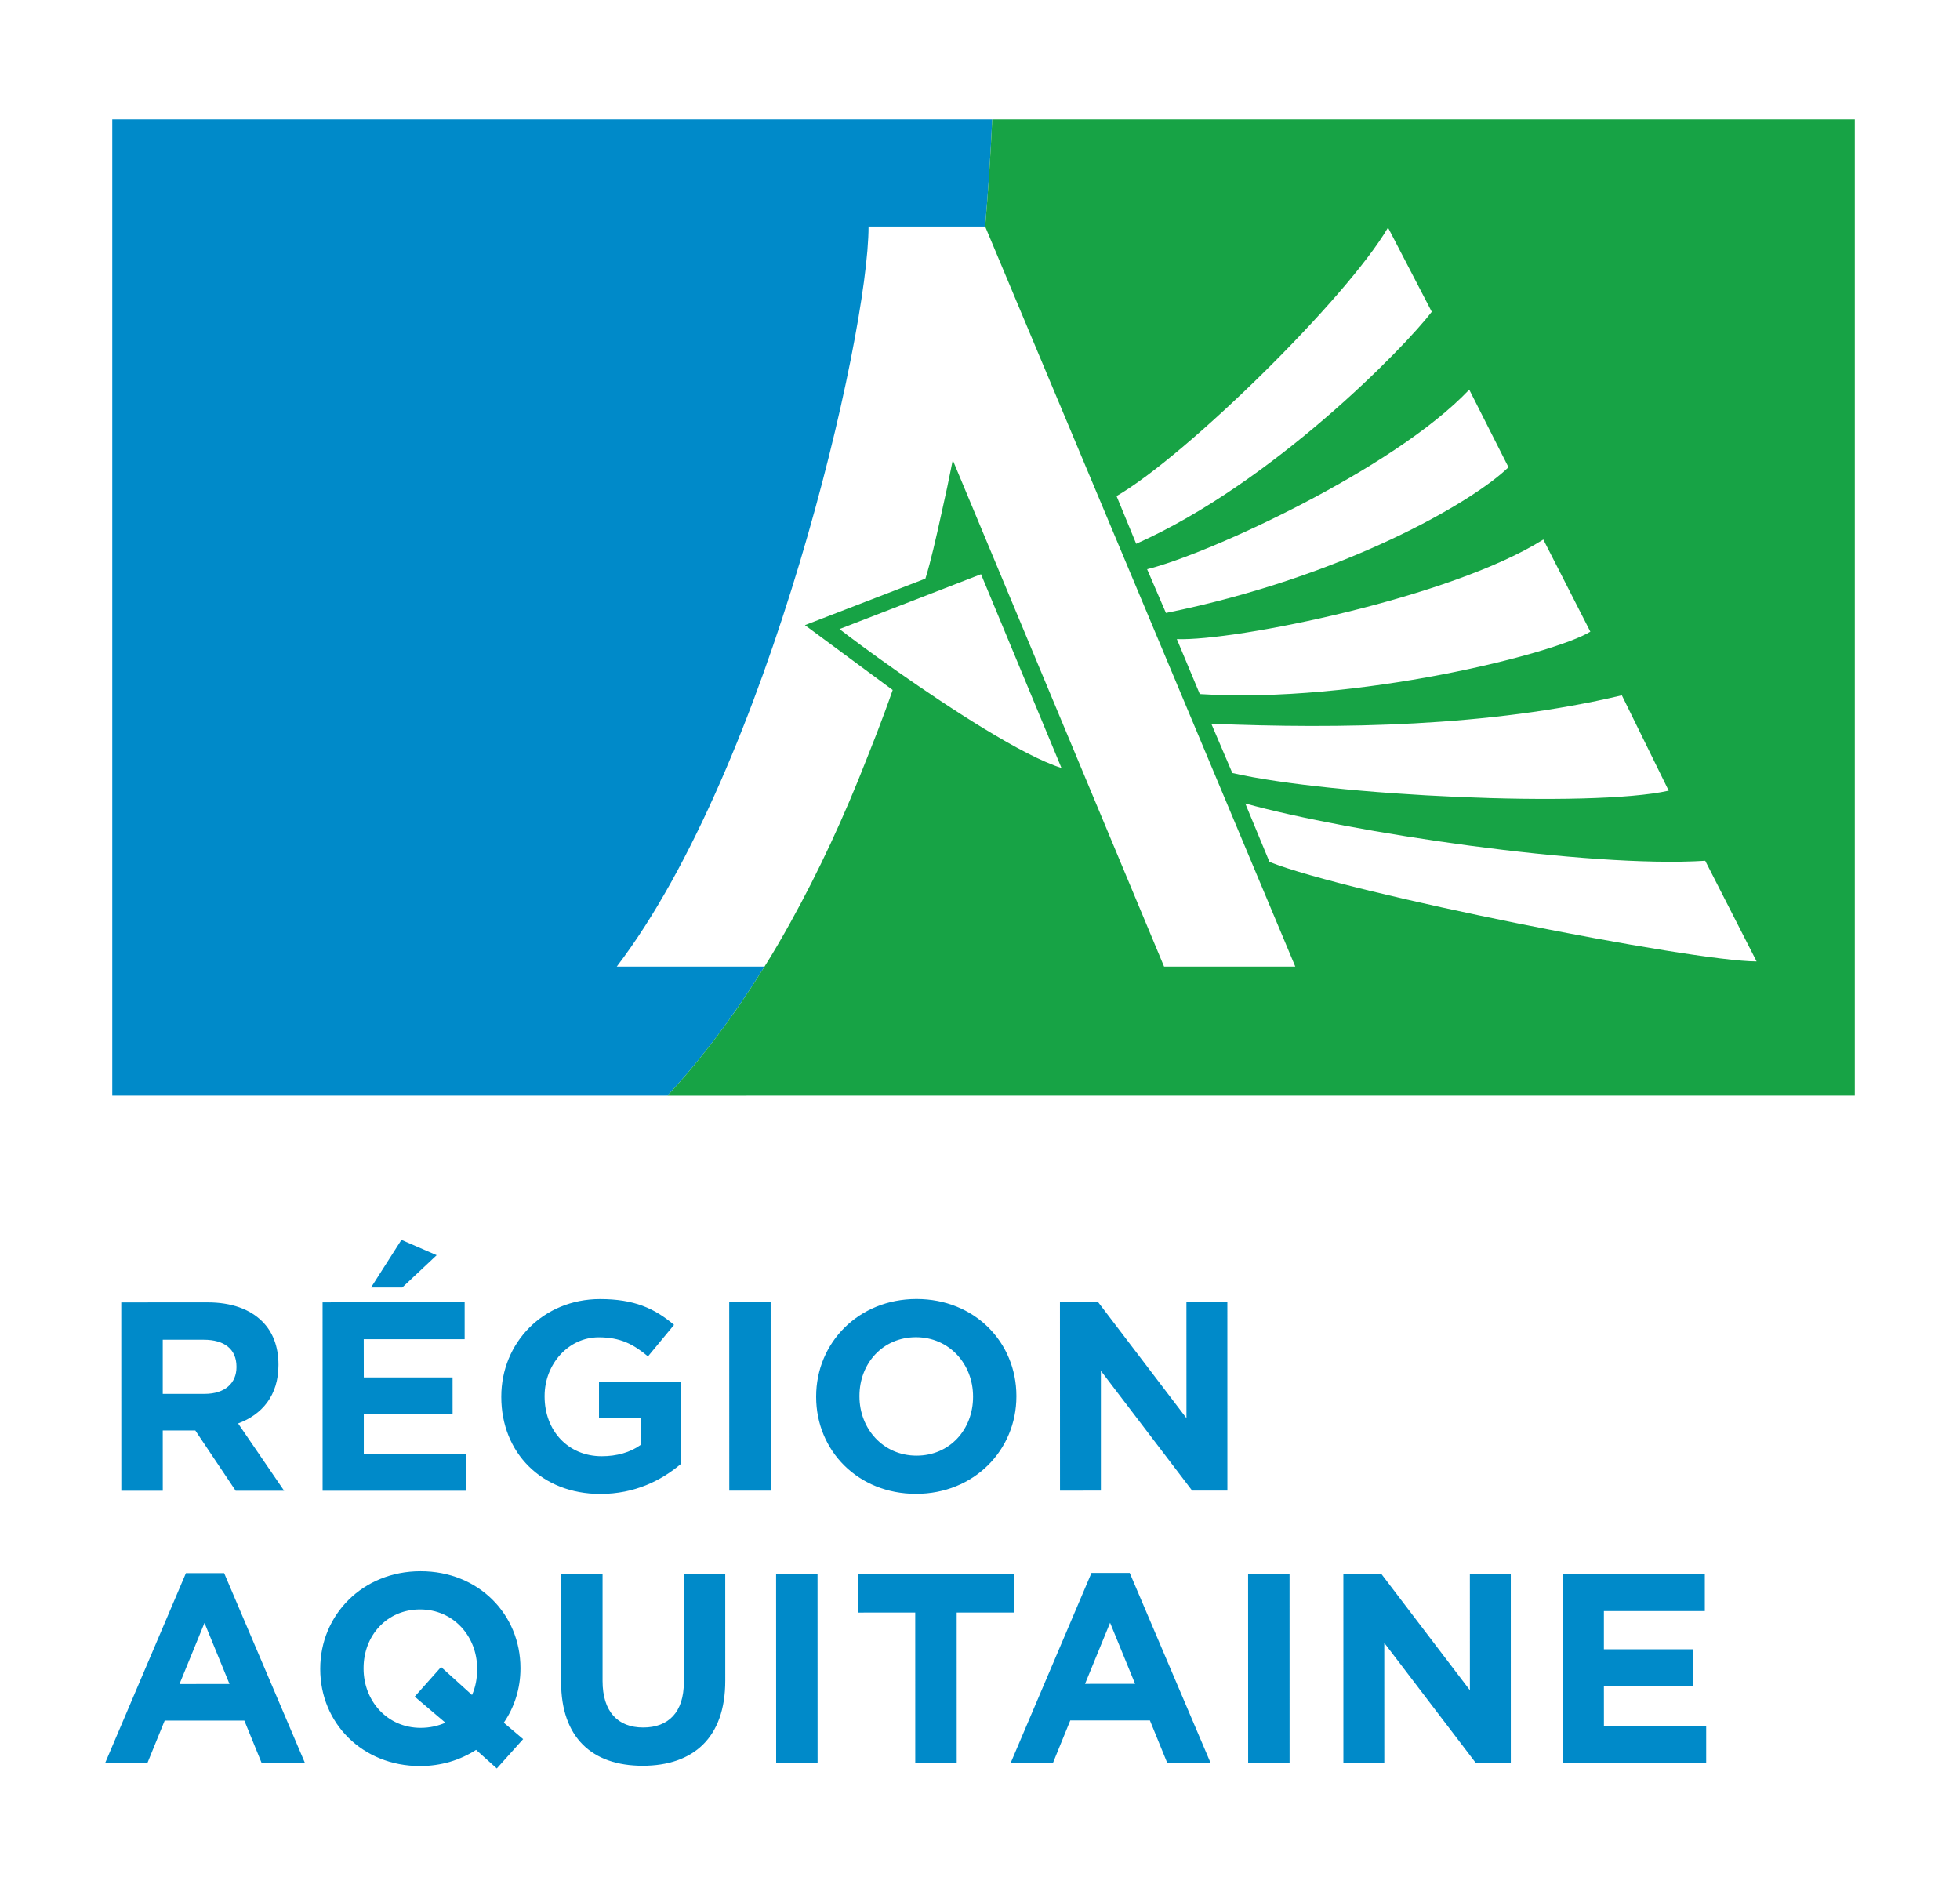 <?xml version="1.0" encoding="UTF-8"?>
<!-- Generator: Adobe Illustrator 16.0.1, SVG Export Plug-In . SVG Version: 6.00 Build 0)  -->
<svg version="1.2" baseProfile="tiny" id="Calque_1" xmlns="http://www.w3.org/2000/svg" xmlns:xlink="http://www.w3.org/1999/xlink" x="0px" y="0px" width="400px" height="385.244px" viewBox="0 0 400 385.244" xml:space="preserve">
<g>
	<rect fill="#FFFFFF" width="400" height="385.244"/>
	<g>
		<path fill="#008AC9" d="M175.399,284.97v-0.112c0-6.591,4.726-11.974,11.534-11.974c6.813,0,11.649,5.495,11.649,12.08v0.11    c0,6.591-4.72,11.979-11.533,11.979C180.242,297.054,175.405,291.566,175.399,284.97 M207.428,284.964v-0.111    c-0.006-10.934-8.522-19.772-20.384-19.766c-11.861,0-20.484,8.955-20.484,19.888v0.105c0.006,10.928,8.517,19.767,20.383,19.767    C198.806,304.847,207.428,295.896,207.428,284.964 M139.546,321.279l0.012,22.021c0,6.1-3.134,9.229-8.294,9.229    c-5.16,0.006-8.293-3.229-8.293-9.497v-21.747h-8.461v21.971c0,11.315,6.323,17.077,16.643,17.077    c10.325,0,16.866-5.717,16.86-17.356l-0.005-21.696H139.546z M148.82,265.754l0.011,38.441h8.45l-0.005-38.441H148.82z     M158.388,321.279l0.012,38.446h8.455l-0.011-38.446H158.388z M206.944,329.067l-0.006-7.794l-31.851,0.006v7.793l11.695-0.005    l0.005,30.653h8.46l-0.005-30.653H206.944z M348.2,352.166l-20.868,0.005l-0.006-8.076l18.123-0.005v-7.52h-18.123v-7.799    l20.595-0.005v-7.521l-29,0.006l0.006,38.441l29.273-0.006V352.166z M242.127,265.739l0.007,23.662l-18.013-23.662l-7.805,0.005    l0.011,38.447l8.345-0.007v-24.44l18.619,24.435h7.197l-0.006-38.439H242.127z M254.713,321.262l0.012,38.44h8.455l-0.006-38.44    H254.713z M299.973,321.255l0.005,23.668l-18.018-23.668l-7.804,0.007l0.005,38.44l8.351-0.006l-0.007-24.437l18.625,24.432h7.197    l-0.005-38.441L299.973,321.255z M221.439,343.622l5.108-12.474l5.104,12.468L221.439,343.622z M222.751,320.983l-16.471,38.725    h8.628l3.513-8.622h16.254l3.518,8.622l8.845-0.005l-16.482-38.72H222.751z M36.631,343.655l5.104-12.474l5.104,12.469    L36.631,343.655z M37.945,321.022l-16.476,38.725h8.627l3.513-8.627l16.259-0.006l3.519,8.628h8.839l-16.482-38.72H37.945z     M41.614,273.402c4.118,0,6.646,1.871,6.646,5.495v0.11c0,3.241-2.36,5.439-6.479,5.439h-8.566v-11.045H41.614z M33.22,304.217    l-0.005-12.301h6.535h0.111l8.238,12.301l9.886-0.005l-9.391-13.727c4.888-1.814,8.233-5.712,8.233-11.923v-0.105    c0-3.629-1.152-6.653-3.301-8.789c-2.521-2.522-6.312-3.903-11.2-3.897l-17.578,0.007l0.012,38.439H33.22z M95.111,304.212v-7.532    l-20.868,0.007v-8.077h18.124l-0.005-7.525H74.243l-0.012-7.793l20.596-0.005v-7.526l-28.995,0.005l0.005,38.447H95.111z     M89.116,256.147l-7.191-3.127l-6.207,9.723h6.373L89.116,256.147z M97.376,340.622c0,1.92-0.333,3.679-1.046,5.271l-6.312-5.712    l-5.383,6.046l6.263,5.32c-1.486,0.662-3.189,1.052-5.055,1.052c-6.807,0-11.645-5.498-11.645-12.084v-0.11    c-0.005-6.596,4.72-11.974,11.533-11.974s11.645,5.493,11.645,12.084V340.622z M106.216,340.51v-0.112    c0-10.932-8.517-19.771-20.383-19.765c-11.862,0-20.479,8.956-20.479,19.882v0.112c0.005,10.926,8.517,19.765,20.383,19.765    c4.281,0,8.183-1.213,11.422-3.3l4.23,3.791l5.377-5.989l-3.953-3.347C105.008,348.364,106.216,344.518,106.216,340.51     M138.94,298.763l-0.005-16.7l-16.693,0.006v7.304h8.51v5.488c-2.143,1.542-4.881,2.311-7.959,2.311    c-6.813,0-11.645-5.166-11.65-12.19v-0.112c0-6.528,4.888-11.967,11.038-11.967c4.447,0,7.086,1.42,10.059,3.891l5.321-6.429    c-4.008-3.401-8.177-5.266-15.101-5.266c-11.645,0-20.155,8.957-20.155,19.883v0.111c0.005,11.371,8.243,19.771,20.216,19.771    C129.544,304.863,134.983,302.113,138.94,298.763"/>
		<path fill="#008AC9" d="M125.871,197.245c31.032-40.679,51.382-128.726,51.382-151.013h23.796c0.629-7.203,1.107-14.5,1.447-21.87    H22.911v199.223h113.29c7.059-7.598,13.682-16.432,19.822-26.34H125.871z"/>
		<path fill="#17A345" d="M259.072,175.88l-4.933-11.911c21.275,5.885,69.896,13.197,93.865,11.684l10.486,20.541    C345.316,196.194,275.174,182.338,259.072,175.88 M247.205,147.689c26.066,1.073,56.76,0.651,83.783-5.801l9.563,19.464    c-15.892,3.547-68.777,1.075-89.055-3.606L247.205,147.689z M240.168,130.421c11.796,0.458,56.047-8.483,74.794-20.322    l9.597,18.803c-7.131,4.458-47.764,14.75-79.703,12.735L240.168,130.421z M234.101,116.155    c12.118-2.928,50.297-20.345,65.744-36.643l8.009,15.836c-7.18,7.008-33.492,22.371-69.906,29.735L234.101,116.155z     M227.868,101.232c14.243-8.25,46.901-40.272,55.401-54.789l8.928,17.183c-5.494,7.208-32.452,34.945-60.321,47.342    L227.868,101.232z M183.098,136.984c-5.521-3.88-9.947-7.18-11.767-8.612l28.877-11.192l16.416,39.537    C208.668,154.223,193.812,144.51,183.098,136.984 M202.497,24.361c-0.346,7.37-0.825,14.667-1.442,21.87l63.289,151.013h-26.779    L194.441,93.89c-0.746,3.773-1.536,7.504-2.376,11.198c-1.019,4.659-2.171,9.642-3.073,12.546    c-0.083,0.269-0.06,0.217-0.139,0.447l-24.58,9.49l17.906,13.236c-0.417,1.213-0.996,2.829-1.676,4.67    c-0.957,2.588-2.159,5.738-3.573,9.252c-4.676,11.989-9.886,23.189-15.563,33.419c-1.737,3.15-3.518,6.212-5.338,9.095    c-6.145,9.908-12.769,18.742-19.827,26.346H378.53V24.361H202.497z"/>
	</g>
</g>
</svg>